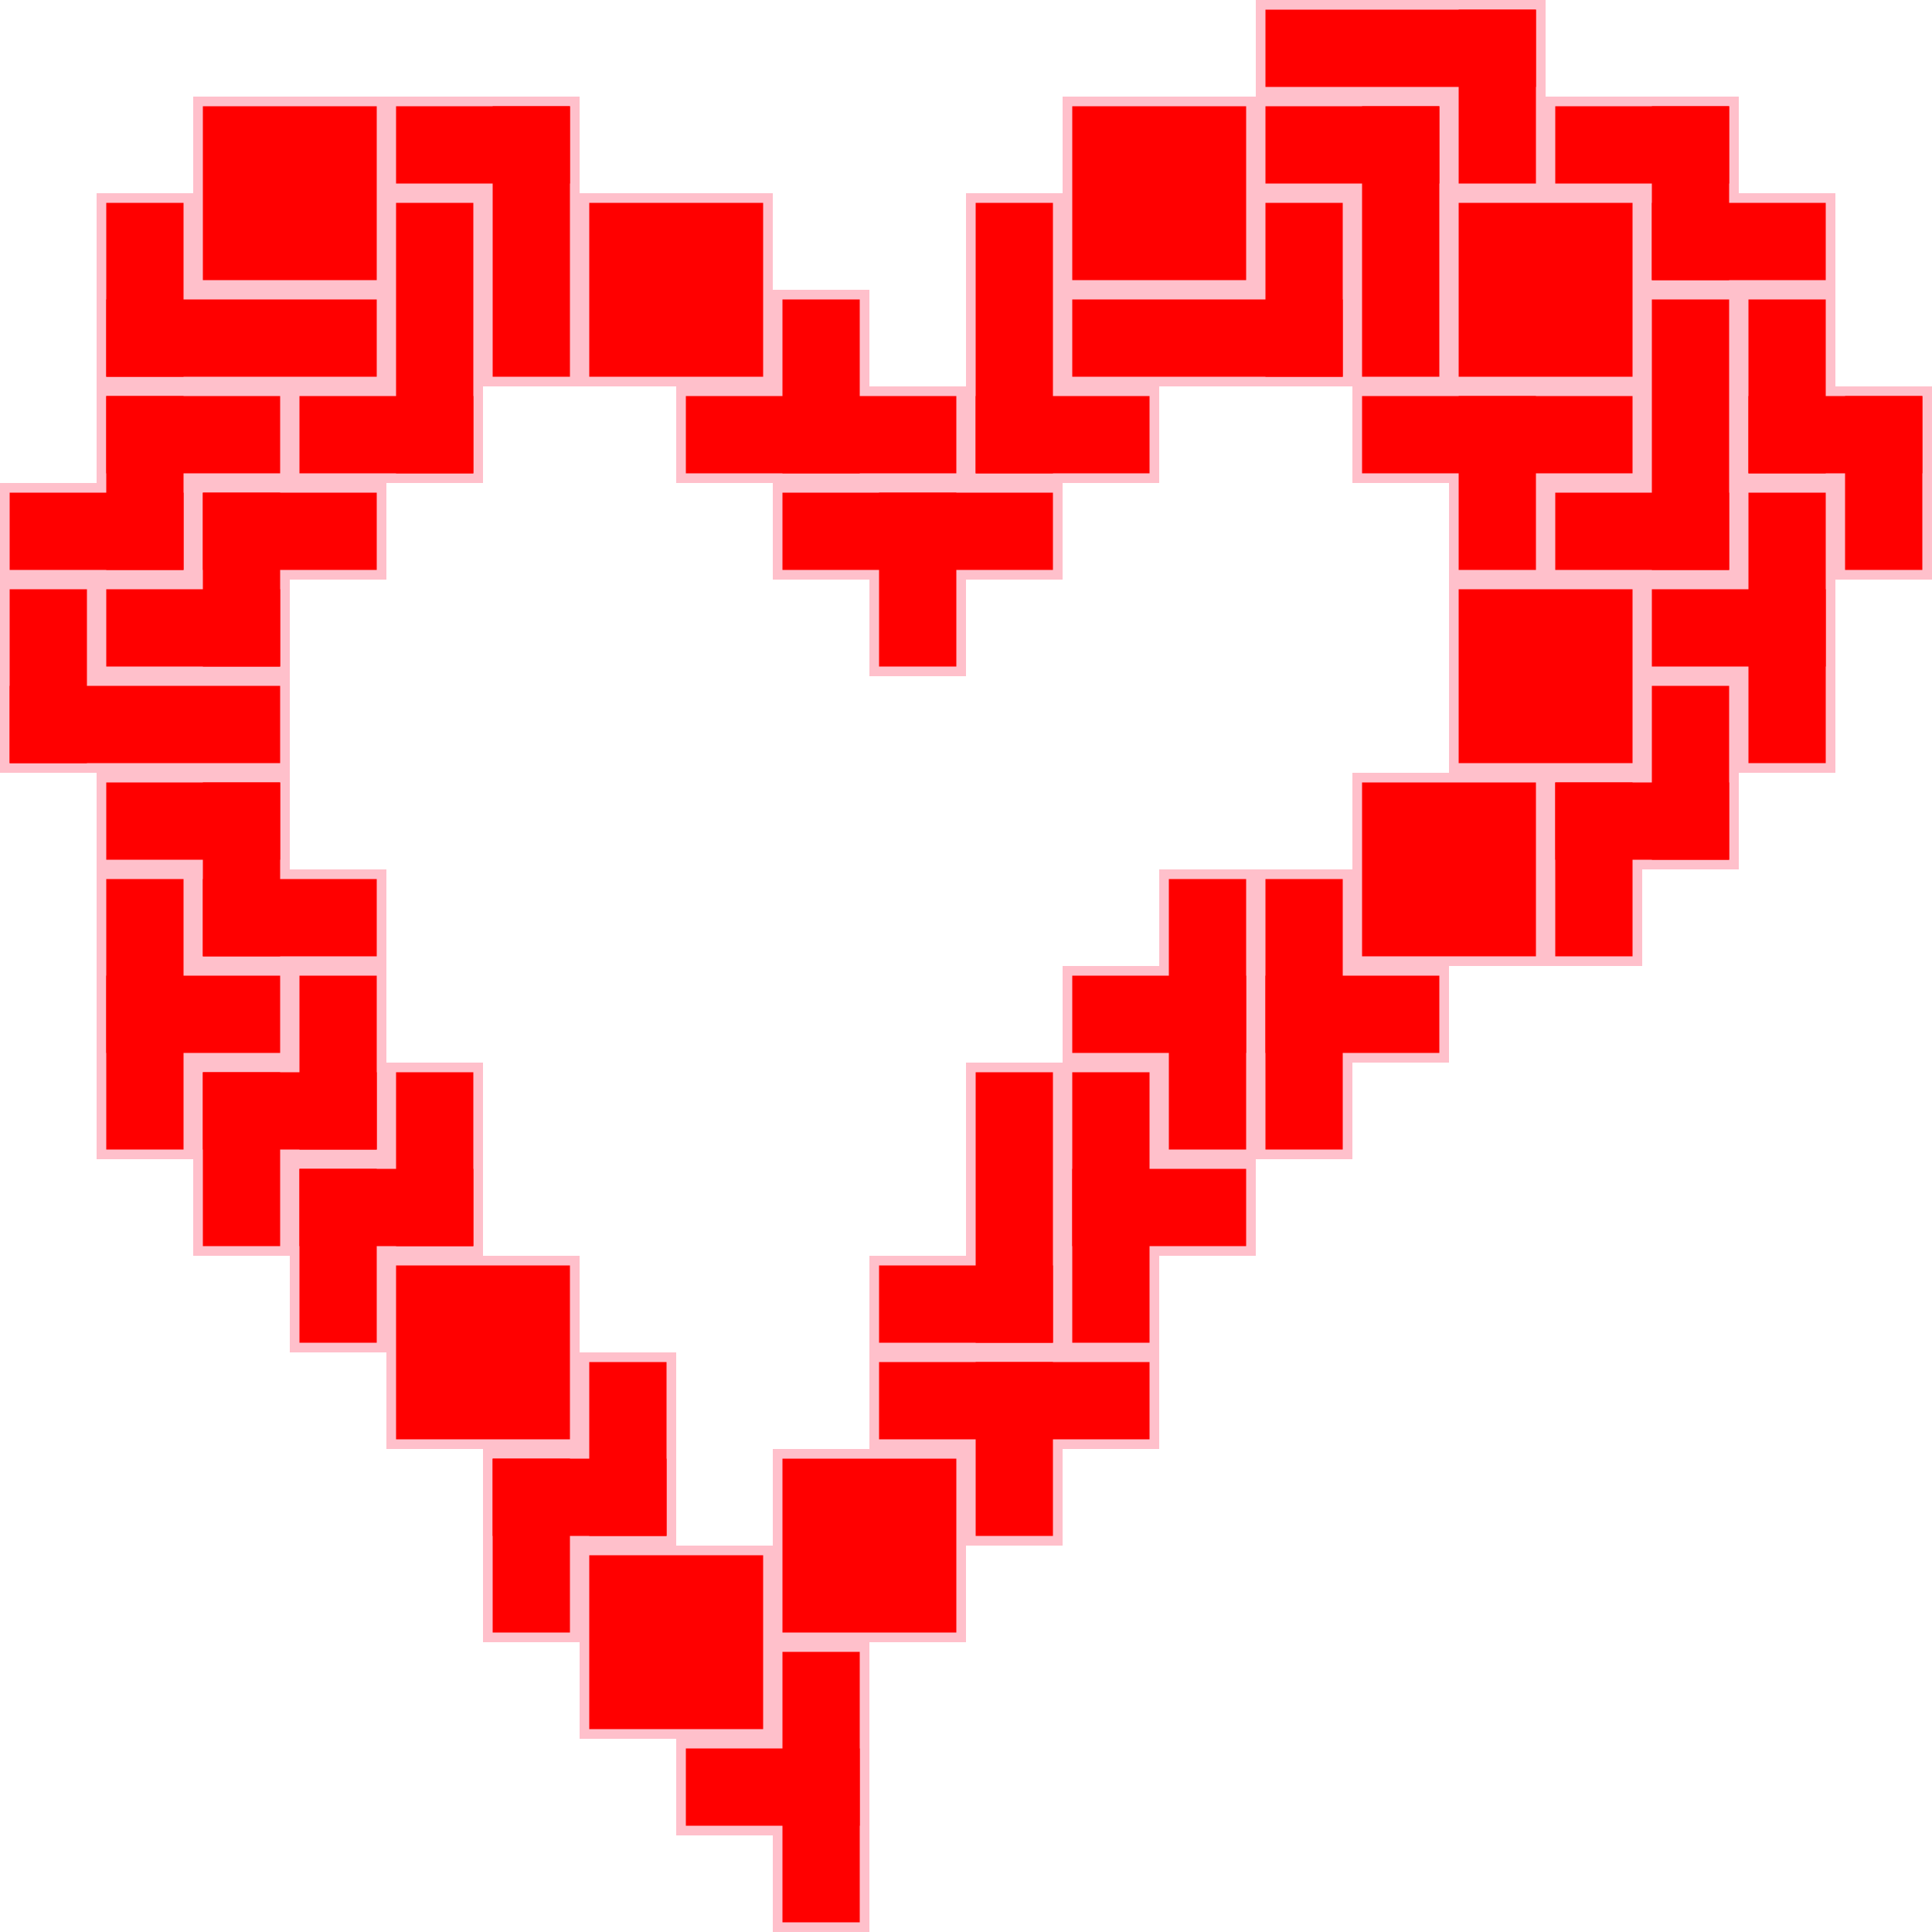 <svg height="1000" width="1000" xmlns:svgjs="http://svgjs.com/svgjs" xmlns:xlink="http://www.w3.org/1999/xlink" version="1.1" xmlns="http://www.w3.org/2000/svg" id="SvgjsSvg1006"><defs id="SvgjsDefs1007"></defs><rect fill="pink" y="850" x="400" height="150" width="50" id="SvgjsRect1008"></rect><rect fill="pink" y="900" x="350" height="50" width="100" id="SvgjsRect1009"></rect><rect fill="red" y="855" x="405" height="140" width="40" id="SvgjsRect1010"></rect><rect fill="red" y="905" x="355" height="40" width="90" id="SvgjsRect1011"></rect><rect fill="pink" y="250" x="400" height="50" width="150" id="SvgjsRect1012"></rect><rect fill="pink" y="250" x="450" height="100" width="50" id="SvgjsRect1013"></rect><rect fill="red" y="255" x="405" height="40" width="140" id="SvgjsRect1014"></rect><rect fill="red" y="255" x="455" height="90" width="40" id="SvgjsRect1015"></rect><rect fill="pink" y="100" x="300" height="100" width="100" id="SvgjsRect1016"></rect><rect fill="red" y="105" x="305" height="90" width="90" id="SvgjsRect1017"></rect><rect fill="pink" y="200" x="350" height="50" width="150" id="SvgjsRect1018"></rect><rect fill="pink" y="150" x="400" height="100" width="50" id="SvgjsRect1019"></rect><rect fill="red" y="205" x="355" height="40" width="140" id="SvgjsRect1020"></rect><rect fill="red" y="155" x="405" height="90" width="40" id="SvgjsRect1021"></rect><rect fill="pink" y="100" x="650" height="100" width="50" id="SvgjsRect1022"></rect><rect fill="pink" y="150" x="550" height="50" width="150" id="SvgjsRect1023"></rect><rect fill="red" y="105" x="655" height="90" width="40" id="SvgjsRect1024"></rect><rect fill="red" y="155" x="555" height="40" width="140" id="SvgjsRect1025"></rect><rect fill="pink" y="100" x="500" height="150" width="50" id="SvgjsRect1026"></rect><rect fill="pink" y="200" x="500" height="50" width="100" id="SvgjsRect1027"></rect><rect fill="red" y="105" x="505" height="140" width="40" id="SvgjsRect1028"></rect><rect fill="red" y="205" x="505" height="40" width="90" id="SvgjsRect1029"></rect><rect fill="pink" y="50" x="550" height="100" width="100" id="SvgjsRect1030"></rect><rect fill="red" y="55" x="555" height="90" width="90" id="SvgjsRect1031"></rect><rect fill="pink" y="400" x="800" height="100" width="50" id="SvgjsRect1032"></rect><rect fill="pink" y="400" x="800" height="50" width="100" id="SvgjsRect1033"></rect><rect fill="pink" y="350" x="850" height="100" width="50" id="SvgjsRect1034"></rect><rect fill="red" y="405" x="805" height="90" width="40" id="SvgjsRect1035"></rect><rect fill="red" y="405" x="805" height="40" width="90" id="SvgjsRect1036"></rect><rect fill="red" y="355" x="855" height="90" width="40" id="SvgjsRect1037"></rect><rect fill="pink" y="250" x="900" height="150" width="50" id="SvgjsRect1038"></rect><rect fill="pink" y="300" x="850" height="50" width="100" id="SvgjsRect1039"></rect><rect fill="red" y="255" x="905" height="140" width="40" id="SvgjsRect1040"></rect><rect fill="red" y="305" x="855" height="40" width="90" id="SvgjsRect1041"></rect><rect fill="pink" y="150" x="900" height="100" width="50" id="SvgjsRect1042"></rect><rect fill="pink" y="200" x="900" height="50" width="100" id="SvgjsRect1043"></rect><rect fill="pink" y="200" x="950" height="100" width="50" id="SvgjsRect1044"></rect><rect fill="red" y="155" x="905" height="90" width="40" id="SvgjsRect1045"></rect><rect fill="red" y="205" x="905" height="40" width="90" id="SvgjsRect1046"></rect><rect fill="red" y="205" x="955" height="90" width="40" id="SvgjsRect1047"></rect><rect fill="pink" y="150" x="850" height="150" width="50" id="SvgjsRect1048"></rect><rect fill="pink" y="250" x="800" height="50" width="100" id="SvgjsRect1049"></rect><rect fill="red" y="155" x="855" height="140" width="40" id="SvgjsRect1050"></rect><rect fill="red" y="255" x="805" height="40" width="90" id="SvgjsRect1051"></rect><rect fill="pink" y="50" x="800" height="50" width="100" id="SvgjsRect1052"></rect><rect fill="pink" y="50" x="850" height="100" width="50" id="SvgjsRect1053"></rect><rect fill="pink" y="100" x="850" height="50" width="100" id="SvgjsRect1054"></rect><rect fill="red" y="55" x="805" height="40" width="90" id="SvgjsRect1055"></rect><rect fill="red" y="55" x="855" height="90" width="40" id="SvgjsRect1056"></rect><rect fill="red" y="105" x="855" height="40" width="90" id="SvgjsRect1057"></rect><rect fill="pink" y="100" x="750" height="100" width="100" id="SvgjsRect1058"></rect><rect fill="red" y="105" x="755" height="90" width="90" id="SvgjsRect1059"></rect><rect fill="pink" y="0" x="750" height="100" width="50" id="SvgjsRect1060"></rect><rect fill="pink" y="0" x="650" height="50" width="150" id="SvgjsRect1061"></rect><rect fill="red" y="5" x="755" height="90" width="40" id="SvgjsRect1062"></rect><rect fill="red" y="5" x="655" height="40" width="140" id="SvgjsRect1063"></rect><rect fill="pink" y="50" x="700" height="150" width="50" id="SvgjsRect1064"></rect><rect fill="pink" y="50" x="650" height="50" width="100" id="SvgjsRect1065"></rect><rect fill="red" y="55" x="705" height="140" width="40" id="SvgjsRect1066"></rect><rect fill="red" y="55" x="655" height="40" width="90" id="SvgjsRect1067"></rect><rect fill="pink" y="200" x="700" height="50" width="150" id="SvgjsRect1068"></rect><rect fill="pink" y="200" x="750" height="100" width="50" id="SvgjsRect1069"></rect><rect fill="red" y="205" x="705" height="40" width="140" id="SvgjsRect1070"></rect><rect fill="red" y="205" x="755" height="90" width="40" id="SvgjsRect1071"></rect><rect fill="pink" y="300" x="750" height="100" width="100" id="SvgjsRect1072"></rect><rect fill="red" y="305" x="755" height="90" width="90" id="SvgjsRect1073"></rect><rect fill="pink" y="400" x="700" height="100" width="100" id="SvgjsRect1074"></rect><rect fill="red" y="405" x="705" height="90" width="90" id="SvgjsRect1075"></rect><rect fill="pink" y="450" x="650" height="150" width="50" id="SvgjsRect1076"></rect><rect fill="pink" y="500" x="650" height="50" width="100" id="SvgjsRect1077"></rect><rect fill="red" y="455" x="655" height="140" width="40" id="SvgjsRect1078"></rect><rect fill="red" y="505" x="655" height="40" width="90" id="SvgjsRect1079"></rect><rect fill="pink" y="450" x="600" height="150" width="50" id="SvgjsRect1080"></rect><rect fill="pink" y="500" x="550" height="50" width="100" id="SvgjsRect1081"></rect><rect fill="red" y="455" x="605" height="140" width="40" id="SvgjsRect1082"></rect><rect fill="red" y="505" x="555" height="40" width="90" id="SvgjsRect1083"></rect><rect fill="pink" y="550" x="550" height="150" width="50" id="SvgjsRect1084"></rect><rect fill="pink" y="600" x="550" height="50" width="100" id="SvgjsRect1085"></rect><rect fill="red" y="555" x="555" height="140" width="40" id="SvgjsRect1086"></rect><rect fill="red" y="605" x="555" height="40" width="90" id="SvgjsRect1087"></rect><rect fill="pink" y="550" x="500" height="150" width="50" id="SvgjsRect1088"></rect><rect fill="pink" y="650" x="450" height="50" width="100" id="SvgjsRect1089"></rect><rect fill="red" y="555" x="505" height="140" width="40" id="SvgjsRect1090"></rect><rect fill="red" y="655" x="455" height="40" width="90" id="SvgjsRect1091"></rect><rect fill="pink" y="700" x="450" height="50" width="150" id="SvgjsRect1092"></rect><rect fill="pink" y="700" x="500" height="100" width="50" id="SvgjsRect1093"></rect><rect fill="red" y="705" x="455" height="40" width="140" id="SvgjsRect1094"></rect><rect fill="red" y="705" x="505" height="90" width="40" id="SvgjsRect1095"></rect><rect fill="pink" y="750" x="400" height="100" width="100" id="SvgjsRect1096"></rect><rect fill="red" y="755" x="405" height="90" width="90" id="SvgjsRect1097"></rect><rect fill="pink" y="800" x="300" height="100" width="100" id="SvgjsRect1098"></rect><rect fill="red" y="805" x="305" height="90" width="90" id="SvgjsRect1099"></rect><rect fill="pink" y="750" x="250" height="100" width="50" id="SvgjsRect1100"></rect><rect fill="pink" y="750" x="250" height="50" width="100" id="SvgjsRect1101"></rect><rect fill="pink" y="700" x="300" height="100" width="50" id="SvgjsRect1102"></rect><rect fill="red" y="755" x="255" height="90" width="40" id="SvgjsRect1103"></rect><rect fill="red" y="755" x="255" height="40" width="90" id="SvgjsRect1104"></rect><rect fill="red" y="705" x="305" height="90" width="40" id="SvgjsRect1105"></rect><rect fill="pink" y="650" x="200" height="100" width="100" id="SvgjsRect1106"></rect><rect fill="red" y="655" x="205" height="90" width="90" id="SvgjsRect1107"></rect><rect fill="pink" y="600" x="150" height="100" width="50" id="SvgjsRect1108"></rect><rect fill="pink" y="600" x="150" height="50" width="100" id="SvgjsRect1109"></rect><rect fill="pink" y="550" x="200" height="100" width="50" id="SvgjsRect1110"></rect><rect fill="red" y="605" x="155" height="90" width="40" id="SvgjsRect1111"></rect><rect fill="red" y="605" x="155" height="40" width="90" id="SvgjsRect1112"></rect><rect fill="red" y="555" x="205" height="90" width="40" id="SvgjsRect1113"></rect><rect fill="pink" y="550" x="100" height="100" width="50" id="SvgjsRect1114"></rect><rect fill="pink" y="550" x="100" height="50" width="100" id="SvgjsRect1115"></rect><rect fill="pink" y="500" x="150" height="100" width="50" id="SvgjsRect1116"></rect><rect fill="red" y="555" x="105" height="90" width="40" id="SvgjsRect1117"></rect><rect fill="red" y="555" x="105" height="40" width="90" id="SvgjsRect1118"></rect><rect fill="red" y="505" x="155" height="90" width="40" id="SvgjsRect1119"></rect><rect fill="pink" y="450" x="50" height="150" width="50" id="SvgjsRect1120"></rect><rect fill="pink" y="500" x="50" height="50" width="100" id="SvgjsRect1121"></rect><rect fill="red" y="455" x="55" height="140" width="40" id="SvgjsRect1122"></rect><rect fill="red" y="505" x="55" height="40" width="90" id="SvgjsRect1123"></rect><rect fill="pink" y="400" x="50" height="50" width="100" id="SvgjsRect1124"></rect><rect fill="pink" y="400" x="100" height="100" width="50" id="SvgjsRect1125"></rect><rect fill="pink" y="450" x="100" height="50" width="100" id="SvgjsRect1126"></rect><rect fill="red" y="405" x="55" height="40" width="90" id="SvgjsRect1127"></rect><rect fill="red" y="405" x="105" height="90" width="40" id="SvgjsRect1128"></rect><rect fill="red" y="455" x="105" height="40" width="90" id="SvgjsRect1129"></rect><rect fill="pink" y="250" x="100" height="50" width="100" id="SvgjsRect1130"></rect><rect fill="pink" y="250" x="100" height="100" width="50" id="SvgjsRect1131"></rect><rect fill="pink" y="300" x="50" height="50" width="100" id="SvgjsRect1132"></rect><rect fill="red" y="255" x="105" height="40" width="90" id="SvgjsRect1133"></rect><rect fill="red" y="255" x="105" height="90" width="40" id="SvgjsRect1134"></rect><rect fill="red" y="305" x="55" height="40" width="90" id="SvgjsRect1135"></rect><rect fill="pink" y="300" x="0" height="100" width="50" id="SvgjsRect1136"></rect><rect fill="pink" y="350" x="0" height="50" width="150" id="SvgjsRect1137"></rect><rect fill="red" y="305" x="5" height="90" width="40" id="SvgjsRect1138"></rect><rect fill="red" y="355" x="5" height="40" width="140" id="SvgjsRect1139"></rect><rect fill="pink" y="200" x="50" height="50" width="100" id="SvgjsRect1140"></rect><rect fill="pink" y="200" x="50" height="100" width="50" id="SvgjsRect1141"></rect><rect fill="pink" y="250" x="0" height="50" width="100" id="SvgjsRect1142"></rect><rect fill="red" y="205" x="55" height="40" width="90" id="SvgjsRect1143"></rect><rect fill="red" y="205" x="55" height="90" width="40" id="SvgjsRect1144"></rect><rect fill="red" y="255" x="5" height="40" width="90" id="SvgjsRect1145"></rect><rect fill="pink" y="100" x="50" height="100" width="50" id="SvgjsRect1146"></rect><rect fill="pink" y="150" x="50" height="50" width="150" id="SvgjsRect1147"></rect><rect fill="red" y="105" x="55" height="90" width="40" id="SvgjsRect1148"></rect><rect fill="red" y="155" x="55" height="40" width="140" id="SvgjsRect1149"></rect><rect fill="pink" y="100" x="200" height="150" width="50" id="SvgjsRect1150"></rect><rect fill="pink" y="200" x="150" height="50" width="100" id="SvgjsRect1151"></rect><rect fill="red" y="105" x="205" height="140" width="40" id="SvgjsRect1152"></rect><rect fill="red" y="205" x="155" height="40" width="90" id="SvgjsRect1153"></rect><rect fill="pink" y="50" x="250" height="150" width="50" id="SvgjsRect1154"></rect><rect fill="pink" y="50" x="200" height="50" width="100" id="SvgjsRect1155"></rect><rect fill="red" y="55" x="255" height="140" width="40" id="SvgjsRect1156"></rect><rect fill="red" y="55" x="205" height="40" width="90" id="SvgjsRect1157"></rect><rect fill="pink" y="50" x="100" height="100" width="100" id="SvgjsRect1158"></rect><rect fill="red" y="55" x="105" height="90" width="90" id="SvgjsRect1159"></rect></svg>
